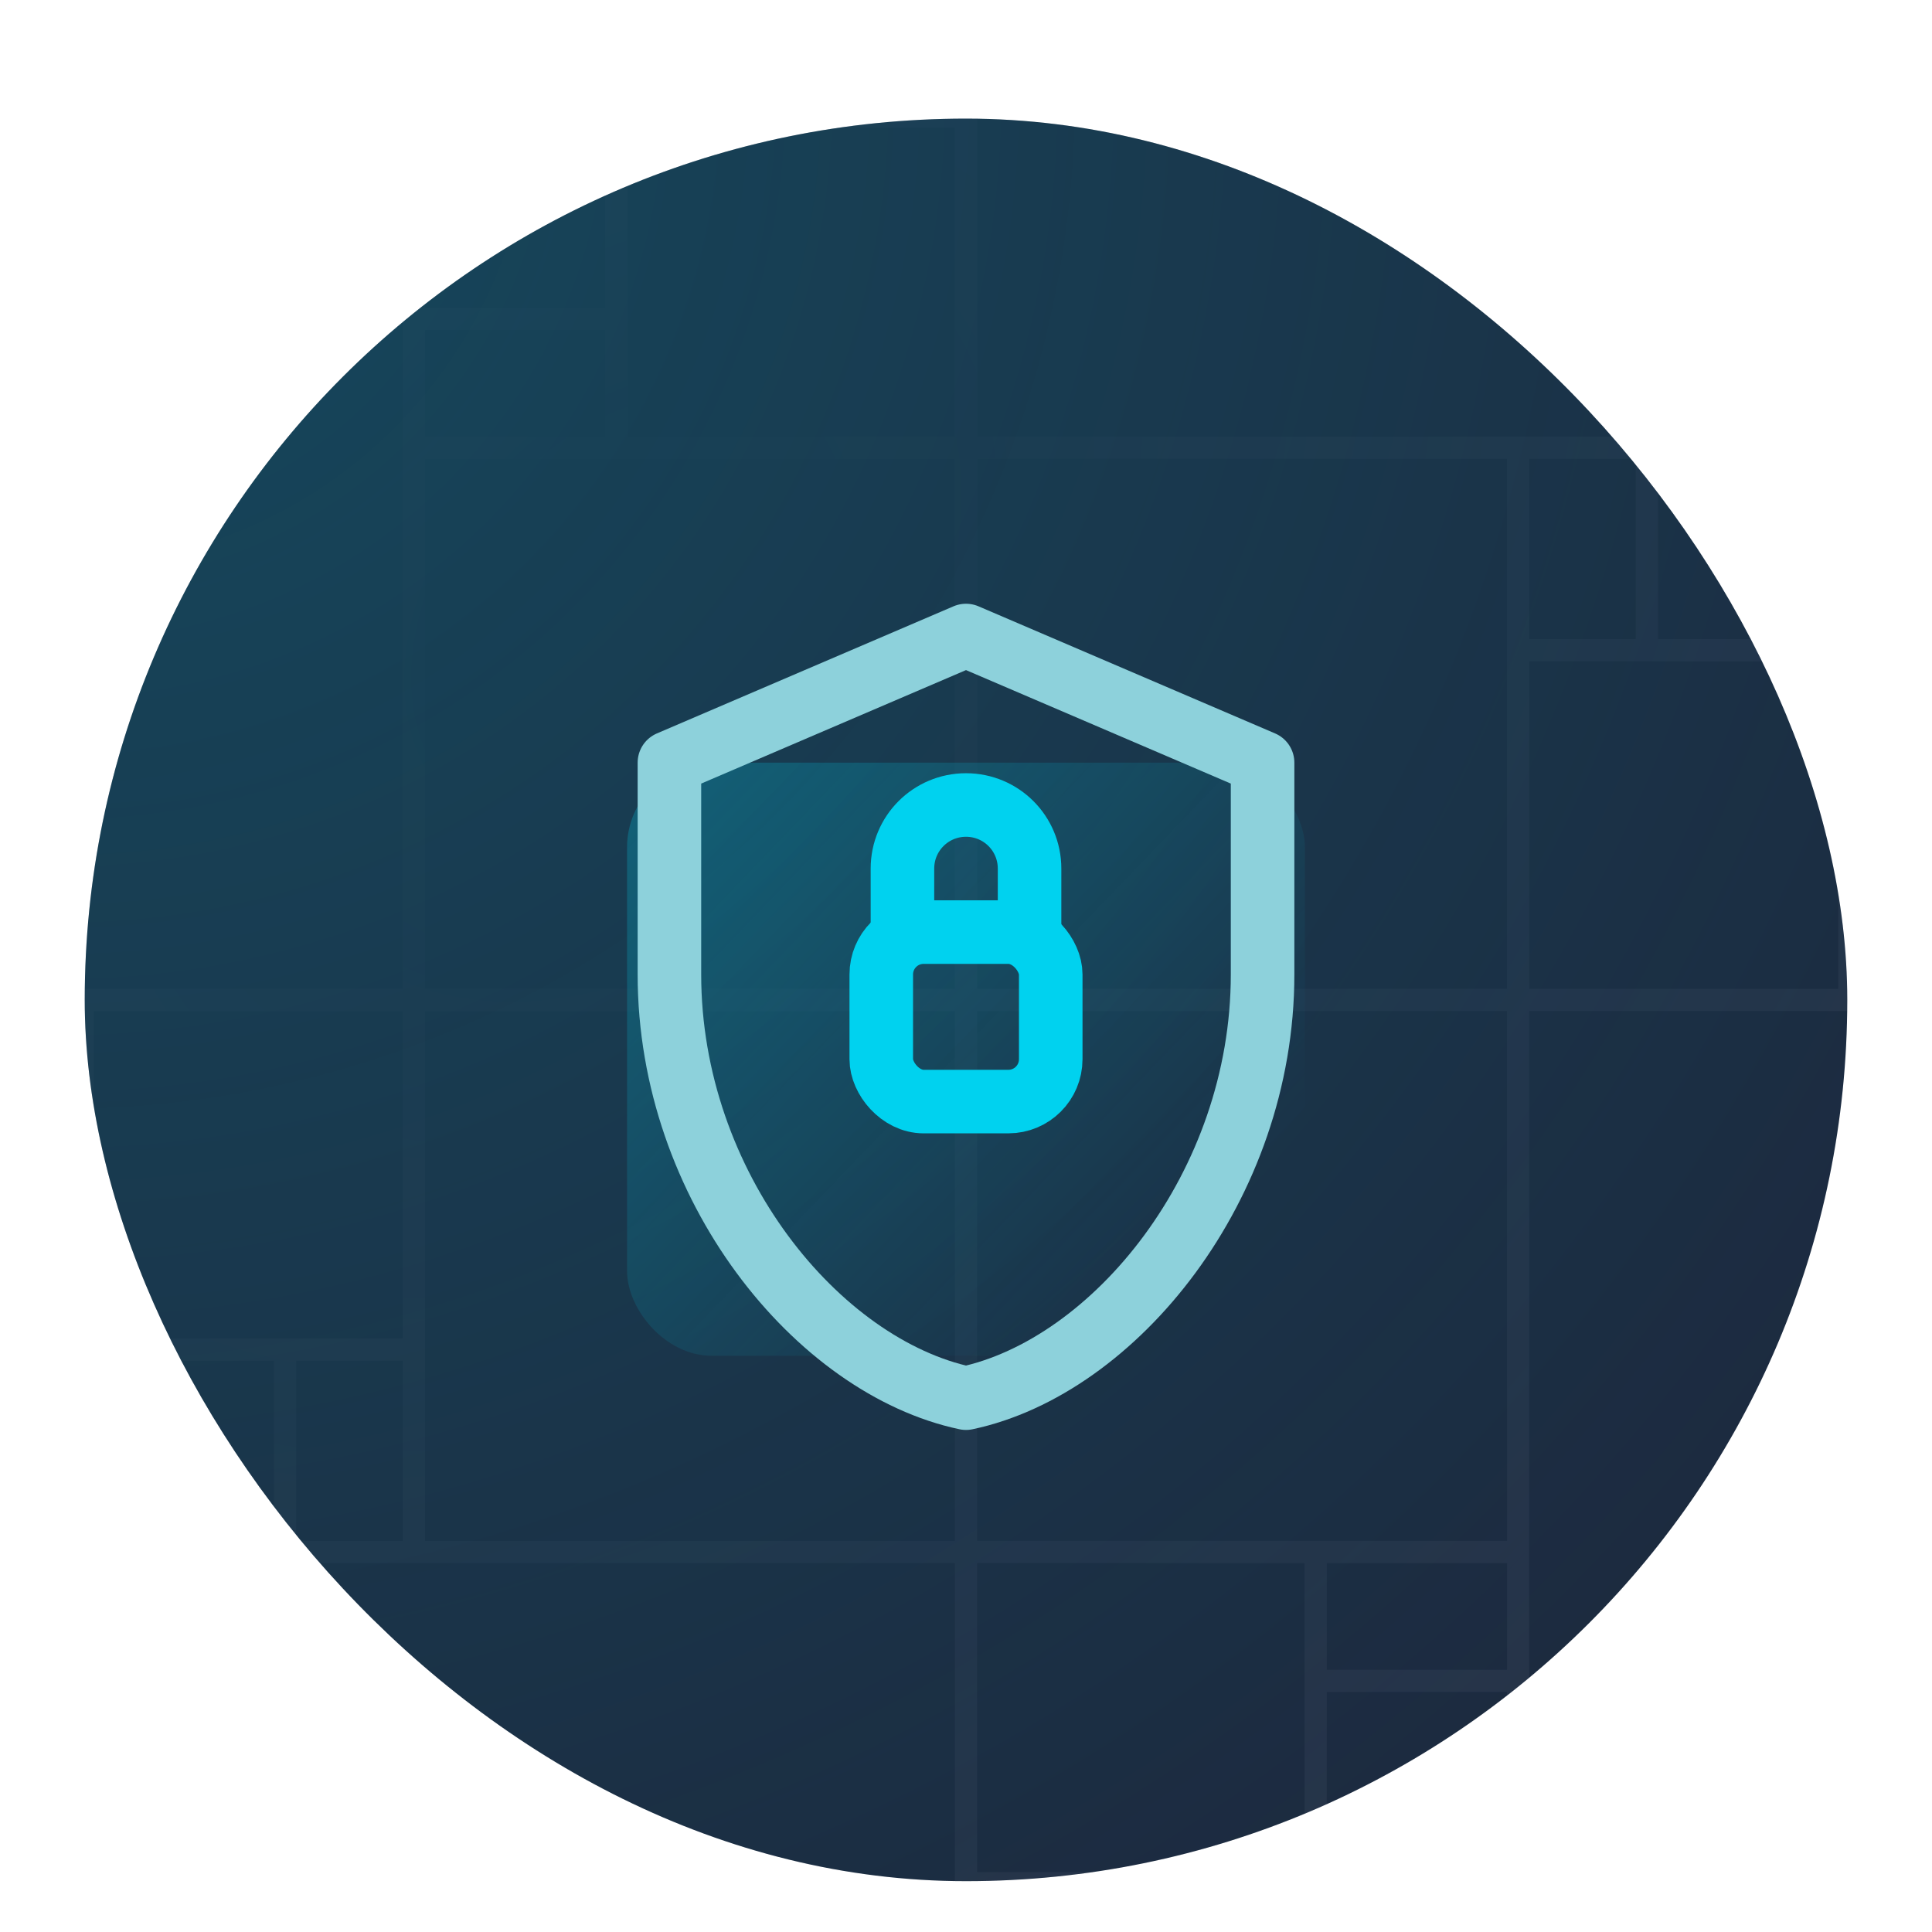 <svg width="114" height="114" viewBox="0 0 114 114" fill="none" xmlns="http://www.w3.org/2000/svg">
  <!-- Background Circle and Grid -->
  <g filter="url(#filter0_ddi_773_encrypt_dark)">
    <g clip-path="url(#clip0_773_encrypt_dark)">
      <rect x="5" y="1" width="104" height="104" rx="52" fill="#1E2237" />
      <rect x="5" y="1" width="104" height="104" rx="52" fill="url(#paint0_radial_773_encrypt_dark)" fill-opacity="0.3" />
      <path opacity='0.1' d='M89.578 53H57M89.578 53H109.125M89.578 53V32.367M89.578 53H143.875M89.578 53V85.578M89.578 53H196M57 53V20.422M57 53H24.422M57 53V85.578M196 53H109.125M196 53V-33.875M196 53H143.875M196 53V192H143.875M57 20.422V-33.875M57 20.422H89.578M57 20.422V0.875M57 20.422H36.367M57 20.422V-86M109.125 53V32.367M196 -33.875V-86H57M196 -33.875H109.125M57 -86V-33.875M57 -86V0.875M57 -86H-29.875M57 -33.875H109.125M109.125 -33.875V20.422M109.125 20.422H97.18M109.125 20.422V32.367M89.578 20.422H97.18M89.578 20.422V32.367M97.18 20.422V32.367M97.18 32.367H89.578M97.18 32.367H109.125M24.422 53H-29.875M24.422 53V20.422M24.422 53H4.875M24.422 53V73.633M24.422 53H-82M57 0.875H36.367M-29.875 -86H-82V53M-29.875 -86V0.875M-82 53H-29.875M-82 53H4.875M-82 53V139.875M-29.875 53V0.875M-29.875 0.875H24.422M24.422 0.875V12.82M24.422 0.875H36.367M24.422 20.422V12.82M24.422 20.422H36.367M24.422 12.82H36.367M36.367 12.82V20.422M36.367 12.82V0.875M57 85.578V105.125M57 85.578H77.633M57 85.578V139.875M57 85.578H24.422M57 85.578V192M57 192V105.125M57 192H143.875M57 192V139.875M57 192H-82V139.875M57 105.125H77.633M143.875 192V105.125M143.875 53V105.125M143.875 105.125H89.578M89.578 105.125V93.18M89.578 105.125H77.633M89.578 85.578V93.18M89.578 85.578H77.633M89.578 93.18H77.633M77.633 93.18V85.578M77.633 93.18V105.125M4.875 53V73.633M-82 139.875H4.875M57 139.875H4.875M4.875 139.875V85.578M4.875 85.578H16.82M4.875 85.578V73.633M24.422 85.578H16.82M24.422 85.578V73.633M16.82 85.578V73.633M16.82 73.633H24.422M16.82 73.633H4.875' stroke='url(#paint1_radial_773_encrypt_dark)' stroke-width='1.311' />

      <!-- Centered and Enlarged Encryption Icon -->
      <g transform="translate(27, 24) scale(2.5)">
        <defs>
          <linearGradient id="paint0_linear_encrypt_main_dark" x1="4" y1="6" x2="16.5" y2="18" gradientUnits="userSpaceOnUse">
            <stop stop-color="#00D2EF"/>
            <stop offset="1" stop-color="#00D2EF" stop-opacity="0"/>
          </linearGradient>
        </defs>

        <rect opacity="0.25" x="4" y="6" width="16" height="14" rx="2" fill="url(#paint0_linear_encrypt_main_dark)"/>
        <path d="M12 3L5 6V11C5 16 8.5 20.26 12 21C15.5 20.26 19 16 19 11V6L12 3Z" stroke="#8DD1DB" stroke-width="1.5" stroke-linecap="round" stroke-linejoin="round"/>
        <rect x="10" y="10" width="4" height="4" rx="1" stroke="#00D2EF" stroke-width="1.5"/>
        <path d="M10.5 10V8.5C10.5 7.67 11.17 7 12 7C12.83 7 13.5 7.67 13.5 8.5V10" stroke="#00D2EF" stroke-width="1.5" stroke-linecap="round"/>
      </g>
    </g>
  </g>
  <defs>
    <filter id='filter0_ddi_773_encrypt_dark' x='0' y='0' width='114' height='114' filterUnits='userSpaceOnUse' color-interpolation-filters='sRGB'>
      <feFlood flood-opacity='0' result='BackgroundImageFix' />
      <feColorMatrix in='SourceAlpha' type='matrix' values='0 0 0 0 0 0 0 0 0 0 0 0 0 0 0 0 0 0 127 0' result='hardAlpha' />
      <feMorphology radius='1' operator='erode' in='SourceAlpha' result='effect1_dropShadow_773_encrypt_dark' />
      <feOffset dy='4' />
      <feGaussianBlur stdDeviation='3' />
      <feComposite in2='hardAlpha' operator='out' />
      <feColorMatrix type='matrix' values='0 0 0 0 0.027 0 0 0 0 0.039 0 0 0 0 0.106 0 0 0 0.1 0' />
      <feBlend mode='normal' in2='BackgroundImageFix' result='effect1_dropShadow_773_encrypt_dark' />
      <feColorMatrix in='SourceAlpha' type='matrix' values='0 0 0 0 0 0 0 0 0 0 0 0 0 0 0 0 0 0 127 0' result='hardAlpha' />
      <feMorphology radius='2' operator='erode' in='SourceAlpha' result='effect2_dropShadow_773_encrypt_dark' />
      <feOffset dy='2' />
      <feGaussianBlur stdDeviation='2' />
      <feComposite in2='hardAlpha' operator='out' />
      <feColorMatrix type='matrix' values='0 0 0 0 0.027 0 0 0 0 0.039 0 0 0 0 0.106 0 0 0 0.2 0' />
      <feBlend mode='normal' in2='effect1_dropShadow_773_encrypt_dark' result='effect2_dropShadow_773_encrypt_dark' />
      <feBlend mode='normal' in='SourceGraphic' in2='effect2_dropShadow_773_encrypt_dark' result='shape' />
      <feColorMatrix in='SourceAlpha' type='matrix' values='0 0 0 0 0 0 0 0 0 0 0 0 0 0 0 0 0 0 127 0' result='hardAlpha' />
      <feMorphology radius='1' operator='erode' in='SourceAlpha' result='effect3_innerShadow_773_encrypt_dark' />
      <feOffset />
      <feComposite in2='hardAlpha' operator='arithmetic' k2='-1' k3='1' />
      <feColorMatrix type='matrix' values='0 0 0 0 0.624 0 0 0 0 0.847 0 0 0 0 0.878 0 0 0 0.2 0' />
      <feBlend mode='normal' in2='shape' result='effect3_innerShadow_773_encrypt_dark' />
    </filter>
    <radialGradient id="paint0_radial_773_encrypt_dark" cx="0" cy="0" r="1" gradientUnits="userSpaceOnUse" gradientTransform="translate(5 1) rotate(45) scale(147.078)">
      <stop stop-color="#00A4BA" />
      <stop offset="0.974" stop-color="#00A4BA" stop-opacity="0.1" />
    </radialGradient>
    <radialGradient id="paint1_radial_773_encrypt_dark" cx="0" cy="0" r="1" gradientUnits="userSpaceOnUse" gradientTransform="translate(36.5 30) rotate(43.727) scale(170.815 230.998)">
      <stop stop-color="#E0E7FF" stop-opacity="0" />
      <stop offset="1" stop-color="#E0E7FF" />
    </radialGradient>
    <clipPath id="clip0_773_encrypt_dark">
      <rect x="5" y="1" width="104" height="104" rx="52" fill="white" />
    </clipPath>
  </defs>
</svg> 